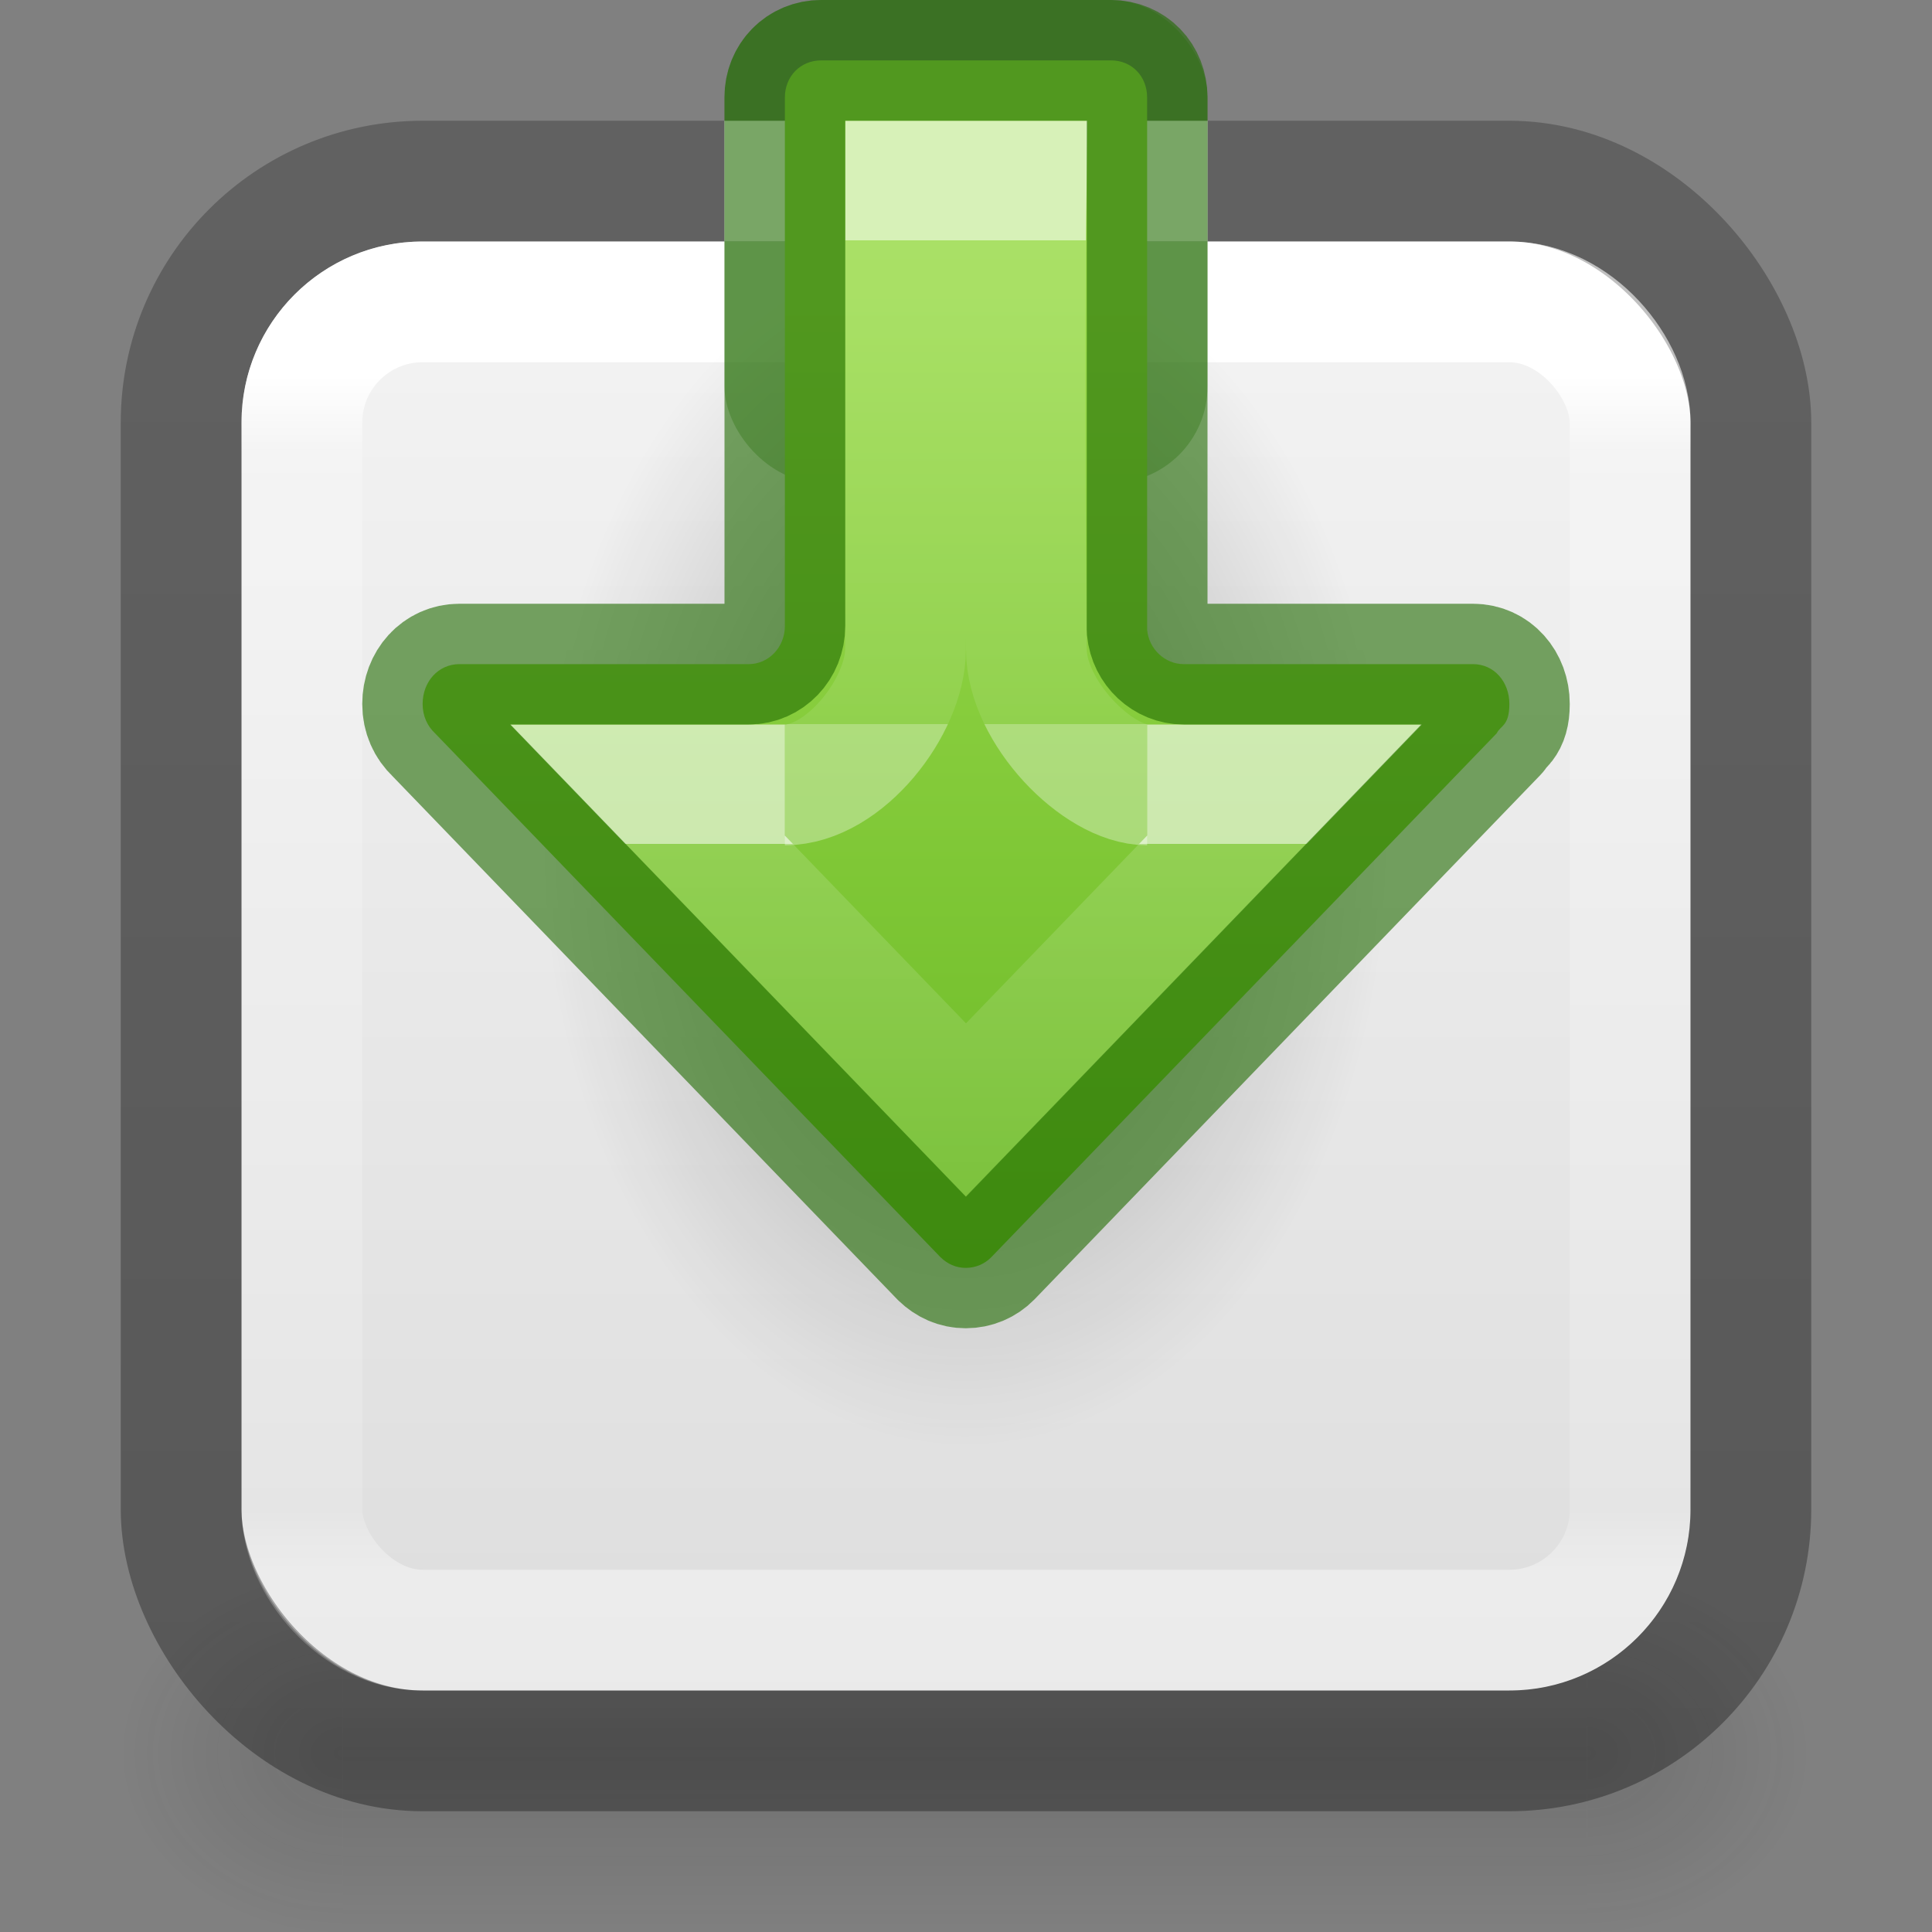 <?xml version="1.0" encoding="UTF-8" standalone="no"?>
<svg
   id="svg4157"
   height="16"
   width="16"
   version="1.1"
   xml:space="preserve"
   sodipodi:docname="document-save.svg"
   inkscape:version="1.2.2 (b0a8486541, 2022-12-01)"
   xmlns:inkscape="http://www.inkscape.org/namespaces/inkscape"
   xmlns:sodipodi="http://sodipodi.sourceforge.net/DTD/sodipodi-0.dtd"
   xmlns:xlink="http://www.w3.org/1999/xlink"
   xmlns="http://www.w3.org/2000/svg"
   xmlns:svg="http://www.w3.org/2000/svg"
   xmlns:rdf="http://www.w3.org/1999/02/22-rdf-syntax-ns#"
   xmlns:cc="http://creativecommons.org/ns#"
   xmlns:dc="http://purl.org/dc/elements/1.1/"><rect width="100%" height="100%" fill="#808080" stroke="none"/><sodipodi:namedview
     id="namedview346"
     pagecolor="#ffffff"
     bordercolor="#000000"
     borderopacity="0.25"
     inkscape:showpageshadow="2"
     inkscape:pageopacity="0.0"
     inkscape:pagecheckerboard="0"
     inkscape:deskcolor="#d1d1d1"
     showgrid="false"
     inkscape:zoom="32"
     inkscape:cx="1.09375"
     inkscape:cy="4.90625"
     inkscape:window-width="1278"
     inkscape:window-height="1005"
     inkscape:window-x="119"
     inkscape:window-y="10"
     inkscape:window-maximized="0"
     inkscape:current-layer="svg4157" /><defs
     id="defs4159"><linearGradient
       id="linearGradient3600-9-51"><stop
         offset="0"
         style="stop-color:#f4f4f4;stop-opacity:1"
         id="stop3602-0-0" /><stop
         offset="1"
         style="stop-color:#dbdbdb;stop-opacity:1"
         id="stop3604-9-04" /></linearGradient><linearGradient
       id="linearGradient3104-6"><stop
         offset="0"
         style="stop-color:#000000;stop-opacity:0.318"
         id="stop3106-3" /><stop
         offset="1"
         style="stop-color:#000000;stop-opacity:0.24"
         id="stop3108-9" /></linearGradient><linearGradient
       id="linearGradient4213-9"><stop
         id="stop4215-4"
         style="stop-color:#000000;stop-opacity:1"
         offset="0" /><stop
         id="stop4217-1"
         style="stop-color:#000000;stop-opacity:0"
         offset="1" /></linearGradient><radialGradient
       gradientTransform="matrix(-0.224,0,0,-0.32,13.556,18.642)"
       gradientUnits="userSpaceOnUse"
       xlink:href="#linearGradient4213-9"
       id="radialGradient4132"
       fy="36.421"
       fx="24.837"
       r="15.645"
       cy="36.421"
       cx="24.837" /><linearGradient
       id="linearGradient885"><stop
         id="stop877"
         style="stop-color:#9bdb4d;stop-opacity:1"
         offset="0" /><stop
         id="stop883"
         style="stop-color:#68b723;stop-opacity:1"
         offset="1" /></linearGradient><linearGradient
       y2="10.25"
       x2="21.304"
       y1="10.25"
       x1="7.406"
       gradientTransform="matrix(0,0.612,-0.601,0,14.611,-2.029)"
       gradientUnits="userSpaceOnUse"
       id="linearGradient72-3"
       xlink:href="#linearGradient885" /><linearGradient
       y2="57.037"
       x2="17.95"
       y1="57.037"
       x1="25.631"
       gradientTransform="matrix(0,-0.391,0.436,0,-15.519,17.01)"
       gradientUnits="userSpaceOnUse"
       id="linearGradient940"
       xlink:href="#linearGradient1356-6" /><linearGradient
       id="linearGradient1356-6"><stop
         offset="0"
         style="stop-color:#ffffff;stop-opacity:1"
         id="stop1348-7" /><stop
         offset="0"
         style="stop-color:#ffffff;stop-opacity:0.235"
         id="stop1350-5" /><stop
         offset="1"
         style="stop-color:#ffffff;stop-opacity:0.157"
         id="stop1352-3" /><stop
         offset="1"
         style="stop-color:#ffffff;stop-opacity:0.392"
         id="stop1354-5" /></linearGradient><linearGradient
       xlink:href="#linearGradient1597-2"
       id="linearGradient940-2-6"
       gradientUnits="userSpaceOnUse"
       gradientTransform="matrix(0,-0.67,0.497,0,-18.865,24.526)"
       x1="33.632"
       y1="53.037"
       x2="27.66"
       y2="53.037" /><linearGradient
       id="linearGradient1597-2"><stop
         id="stop1589-9"
         style="stop-color:#ffffff;stop-opacity:1"
         offset="0" /><stop
         id="stop1591-1"
         style="stop-color:#ffffff;stop-opacity:0.235"
         offset="0" /><stop
         id="stop1593-2"
         style="stop-color:#ffffff;stop-opacity:0.157"
         offset="1" /><stop
         id="stop1595-7"
         style="stop-color:#ffffff;stop-opacity:0.55;"
         offset="1" /></linearGradient><linearGradient
       xlink:href="#linearGradient3600-9-51"
       id="linearGradient2184"
       gradientUnits="userSpaceOnUse"
       gradientTransform="matrix(0.307,0,0,0.295,-14.702,0.575)"
       x1="74.839"
       y1="4.536"
       x2="74.839"
       y2="49.779" /><linearGradient
       x1="24"
       y1="7.557"
       x2="24"
       y2="40.753"
       id="linearGradient3304"
       xlink:href="#linearGradient3924-4-8"
       gradientUnits="userSpaceOnUse"
       gradientTransform="matrix(0.297,0,0,0.297,0.865,0.865)" /><linearGradient
       id="linearGradient3924-4-8"><stop
         id="stop3926-0-4"
         style="stop-color:#ffffff;stop-opacity:1"
         offset="0" /><stop
         id="stop3928-6-8"
         style="stop-color:#ffffff;stop-opacity:0.235"
         offset="0.063" /><stop
         id="stop3930-2-1"
         style="stop-color:#ffffff;stop-opacity:0.157"
         offset="0.951" /><stop
         id="stop3932-9-0"
         style="stop-color:#ffffff;stop-opacity:0.392"
         offset="1" /></linearGradient><linearGradient
       xlink:href="#linearGradient3104-6"
       id="linearGradient2140"
       gradientUnits="userSpaceOnUse"
       gradientTransform="matrix(0.807,0,0,0.895,-36.454,-22.661)"
       x1="56.408"
       y1="42.392"
       x2="56.408"
       y2="26.596" /><radialGradient
       gradientTransform="matrix(2.004,0,0,1.4,27.988,-17.4)"
       gradientUnits="userSpaceOnUse"
       xlink:href="#linearGradient3688-166-749-9"
       id="radialGradient3082-6"
       fy="43.5"
       fx="4.993"
       r="2.5"
       cy="43.5"
       cx="4.993" /><linearGradient
       id="linearGradient3688-166-749-9"><stop
         offset="0"
         style="stop-color:#181818;stop-opacity:1"
         id="stop2883-2" /><stop
         offset="1"
         style="stop-color:#181818;stop-opacity:0"
         id="stop2885-2" /></linearGradient><radialGradient
       gradientTransform="matrix(2.004,0,0,1.4,-20.012,-104.4)"
       gradientUnits="userSpaceOnUse"
       xlink:href="#linearGradient3688-166-749-9"
       id="radialGradient3084-4"
       fy="43.5"
       fx="4.993"
       r="2.5"
       cy="43.5"
       cx="4.993" /><linearGradient
       gradientUnits="userSpaceOnUse"
       xlink:href="#linearGradient3702-501-757-1"
       id="linearGradient3086-8"
       y2="39.999"
       x2="25.058"
       y1="47.028"
       x1="25.058" /><linearGradient
       id="linearGradient3702-501-757-1"><stop
         offset="0"
         style="stop-color:#181818;stop-opacity:0"
         id="stop2895-2" /><stop
         offset="0.5"
         style="stop-color:#181818;stop-opacity:1"
         id="stop2897-89" /><stop
         offset="1"
         style="stop-color:#181818;stop-opacity:0"
         id="stop2899-36" /></linearGradient></defs><g
     transform="matrix(0.368,0,0,0.429,-0.842,-4.143)"
     id="g3712-8"
     style="opacity:0.15;stroke-width:1.254"><rect
       width="5"
       height="7"
       x="38"
       y="40"
       id="rect2801-6"
       style="fill:url(#radialGradient3082-6);fill-opacity:1;stroke:none;stroke-width:1.254" /><rect
       width="5"
       height="7"
       x="-10"
       y="-47"
       transform="scale(-1)"
       id="rect3696-20"
       style="fill:url(#radialGradient3084-4);fill-opacity:1;stroke:none;stroke-width:1.254" /><rect
       width="28"
       height="7"
       x="10"
       y="40"
       id="rect3700-5"
       style="fill:url(#linearGradient3086-8);fill-opacity:1;stroke:none;stroke-width:1.254" /></g><rect
     style="color:#000000;font-variation-settings:normal;display:inline;overflow:visible;visibility:visible;vector-effect:none;fill:url(#linearGradient2184);fill-opacity:1;fill-rule:nonzero;stroke:none;stroke-width:1;stroke-linecap:butt;stroke-linejoin:miter;stroke-miterlimit:4;stroke-dasharray:none;stroke-dashoffset:0;stroke-opacity:1;-inkscape-stroke:none;marker:none;enable-background:accumulate;stop-color:#000000"
     id="rect5505-21-1-7-2-9-5"
     y="2"
     x="2"
     ry="1.5"
     rx="1.5"
     height="12"
     width="12" /><rect
     width="11"
     height="11"
     x="2.5"
     y="2.5"
     id="rect6741-0-3-5"
     style="fill:none;stroke:url(#linearGradient3304);stroke-width:1;stroke-linecap:round;stroke-linejoin:round;stroke-miterlimit:4;stroke-dasharray:none;stroke-dashoffset:0;stroke-opacity:1"
     rx="1"
     ry="1" /><rect
     width="13"
     height="13"
     rx="2"
     ry="2"
     x="1.5"
     y="1.5"
     id="rect5505-21-2-8"
     style="color:#000000;font-variation-settings:normal;display:inline;overflow:visible;visibility:visible;vector-effect:none;fill:none;fill-opacity:1;stroke:url(#linearGradient2140);stroke-width:1;stroke-linecap:butt;stroke-linejoin:round;stroke-miterlimit:4;stroke-dasharray:none;stroke-dashoffset:0;stroke-opacity:1;-inkscape-stroke:none;marker:none;enable-background:accumulate;stop-color:#000000" /><rect
     style="opacity:1;fill:#206b00;fill-opacity:0.3;stroke-width:1;stroke-linejoin:round;paint-order:markers fill stroke;stop-color:#000000"
     id="rect24127"
     width="4"
     height="4"
     x="6"
     y="5.8829784e-05"
     rx="0.8"
     ry="0.8" /><rect
     style="opacity:1;fill:#ffffff;stroke-width:1;stroke-linejoin:round;paint-order:markers fill stroke;stop-color:#000000;fill-opacity:1"
     id="rect787"
     width="4"
     height="1"
     x="6"
     y="1" /><path
     d="m 4.5,7.001 a 3.5,5 0 1 1 7,0 3.5,5 0 0 1 -7,0 z"
     id="path3501-4"
     style="display:inline;overflow:visible;visibility:visible;opacity:0.3;fill:url(#radialGradient4132);fill-opacity:1;fill-rule:evenodd;stroke:none;stroke-width:1;marker:none" /><path
     id="path873-5-5-0"
     style="font-variation-settings:normal;fill:url(#linearGradient72-3);fill-opacity:1;stroke:none;stroke-width:1;stroke-linecap:round;stroke-linejoin:round;stroke-miterlimit:4;stroke-dasharray:none;stroke-dashoffset:0;stroke-opacity:0.6;stop-color:#000000"
     d="m 7.998,10.5 c -0.081,0 -0.151,-0.032 -0.209,-0.088 L 3.602,6.072 C 3.539,6.013 3.5,5.929 3.5,5.83 c 0,-0.185 0.13,-0.33 0.305,-0.33 H 6.201 C 6.364,5.5 6.5,5.362 6.5,5.184 V 0.807 c 0,-0.175 0.129,-0.307 0.301,-0.307 H 9.201 c 0.172,0 0.299,0.132 0.299,0.307 V 5.215 C 9.515,5.378 9.65,5.5 9.803,5.5 H 12.199 c 0.174,0 0.301,0.146 0.301,0.33 0,0.185 -0.076,0.179 -0.104,0.242 l -4.187,4.34 c -0.055,0.056 -0.13,0.088 -0.211,0.088 z"
     sodipodi:nodetypes="sccsscsssscccssccs" /><path
     d="M 6.5,6.5 H 5.4 L 8,9.195 10.6,6.5 H 9.5"
     style="font-variation-settings:normal;opacity:0.6;vector-effect:none;fill:none;fill-opacity:1;stroke:url(#linearGradient940);stroke-width:1;stroke-linecap:butt;stroke-linejoin:miter;stroke-miterlimit:4;stroke-dasharray:none;stroke-dashoffset:0;stroke-opacity:1;marker:none;marker-start:none;marker-mid:none;marker-end:none;stop-color:#000000"
     id="path873-5-5-2"
     sodipodi:nodetypes="ccccc" /><path
     d="m 9.5,6.5 c -0.411,0 -0.999,-0.606 -1,-1.12 0,0 -0.025,-2.222 -9.955e-4,-3.88 H 7.5 l -9.955e-4,3.88 C 7.499,5.845 6.997,6.5 6.5,6.5"
     style="font-variation-settings:normal;opacity:0.6;vector-effect:none;fill:none;fill-opacity:1;stroke:url(#linearGradient940-2-6);stroke-width:1;stroke-linecap:butt;stroke-linejoin:miter;stroke-miterlimit:4;stroke-dasharray:none;stroke-dashoffset:0;stroke-opacity:1;marker:none;marker-start:none;marker-mid:none;marker-end:none;stop-color:#000000"
     id="path873-5-5-2-6-9"
     sodipodi:nodetypes="cccccc" /><path
     id="path67732"
     style="font-variation-settings:normal;vector-effect:none;fill:none;fill-opacity:1;stroke:#206b00;stroke-width:1;stroke-linecap:round;stroke-linejoin:round;stroke-miterlimit:4;stroke-dasharray:none;stroke-dashoffset:0;stroke-opacity:0.6;stop-color:#000000"
     d="m 7.998,10.5 c -0.081,0 -0.151,-0.032 -0.209,-0.088 L 3.602,6.072 C 3.539,6.013 3.5,5.929 3.5,5.83 c 0,-0.185 0.13,-0.33 0.305,-0.33 H 6.201 C 6.364,5.5 6.5,5.362 6.5,5.184 V 0.807 c 0,-0.175 0.129,-0.307 0.301,-0.307 H 9.201 c 0.172,0 0.299,0.132 0.299,0.307 V 5.215 C 9.515,5.378 9.65,5.5 9.803,5.5 H 12.199 c 0.174,0 0.301,0.146 0.301,0.33 0,0.185 -0.076,0.179 -0.104,0.242 l -4.187,4.34 c -0.055,0.056 -0.13,0.088 -0.211,0.088 z"
     sodipodi:nodetypes="sccsscsssscccssccs" /></svg>
